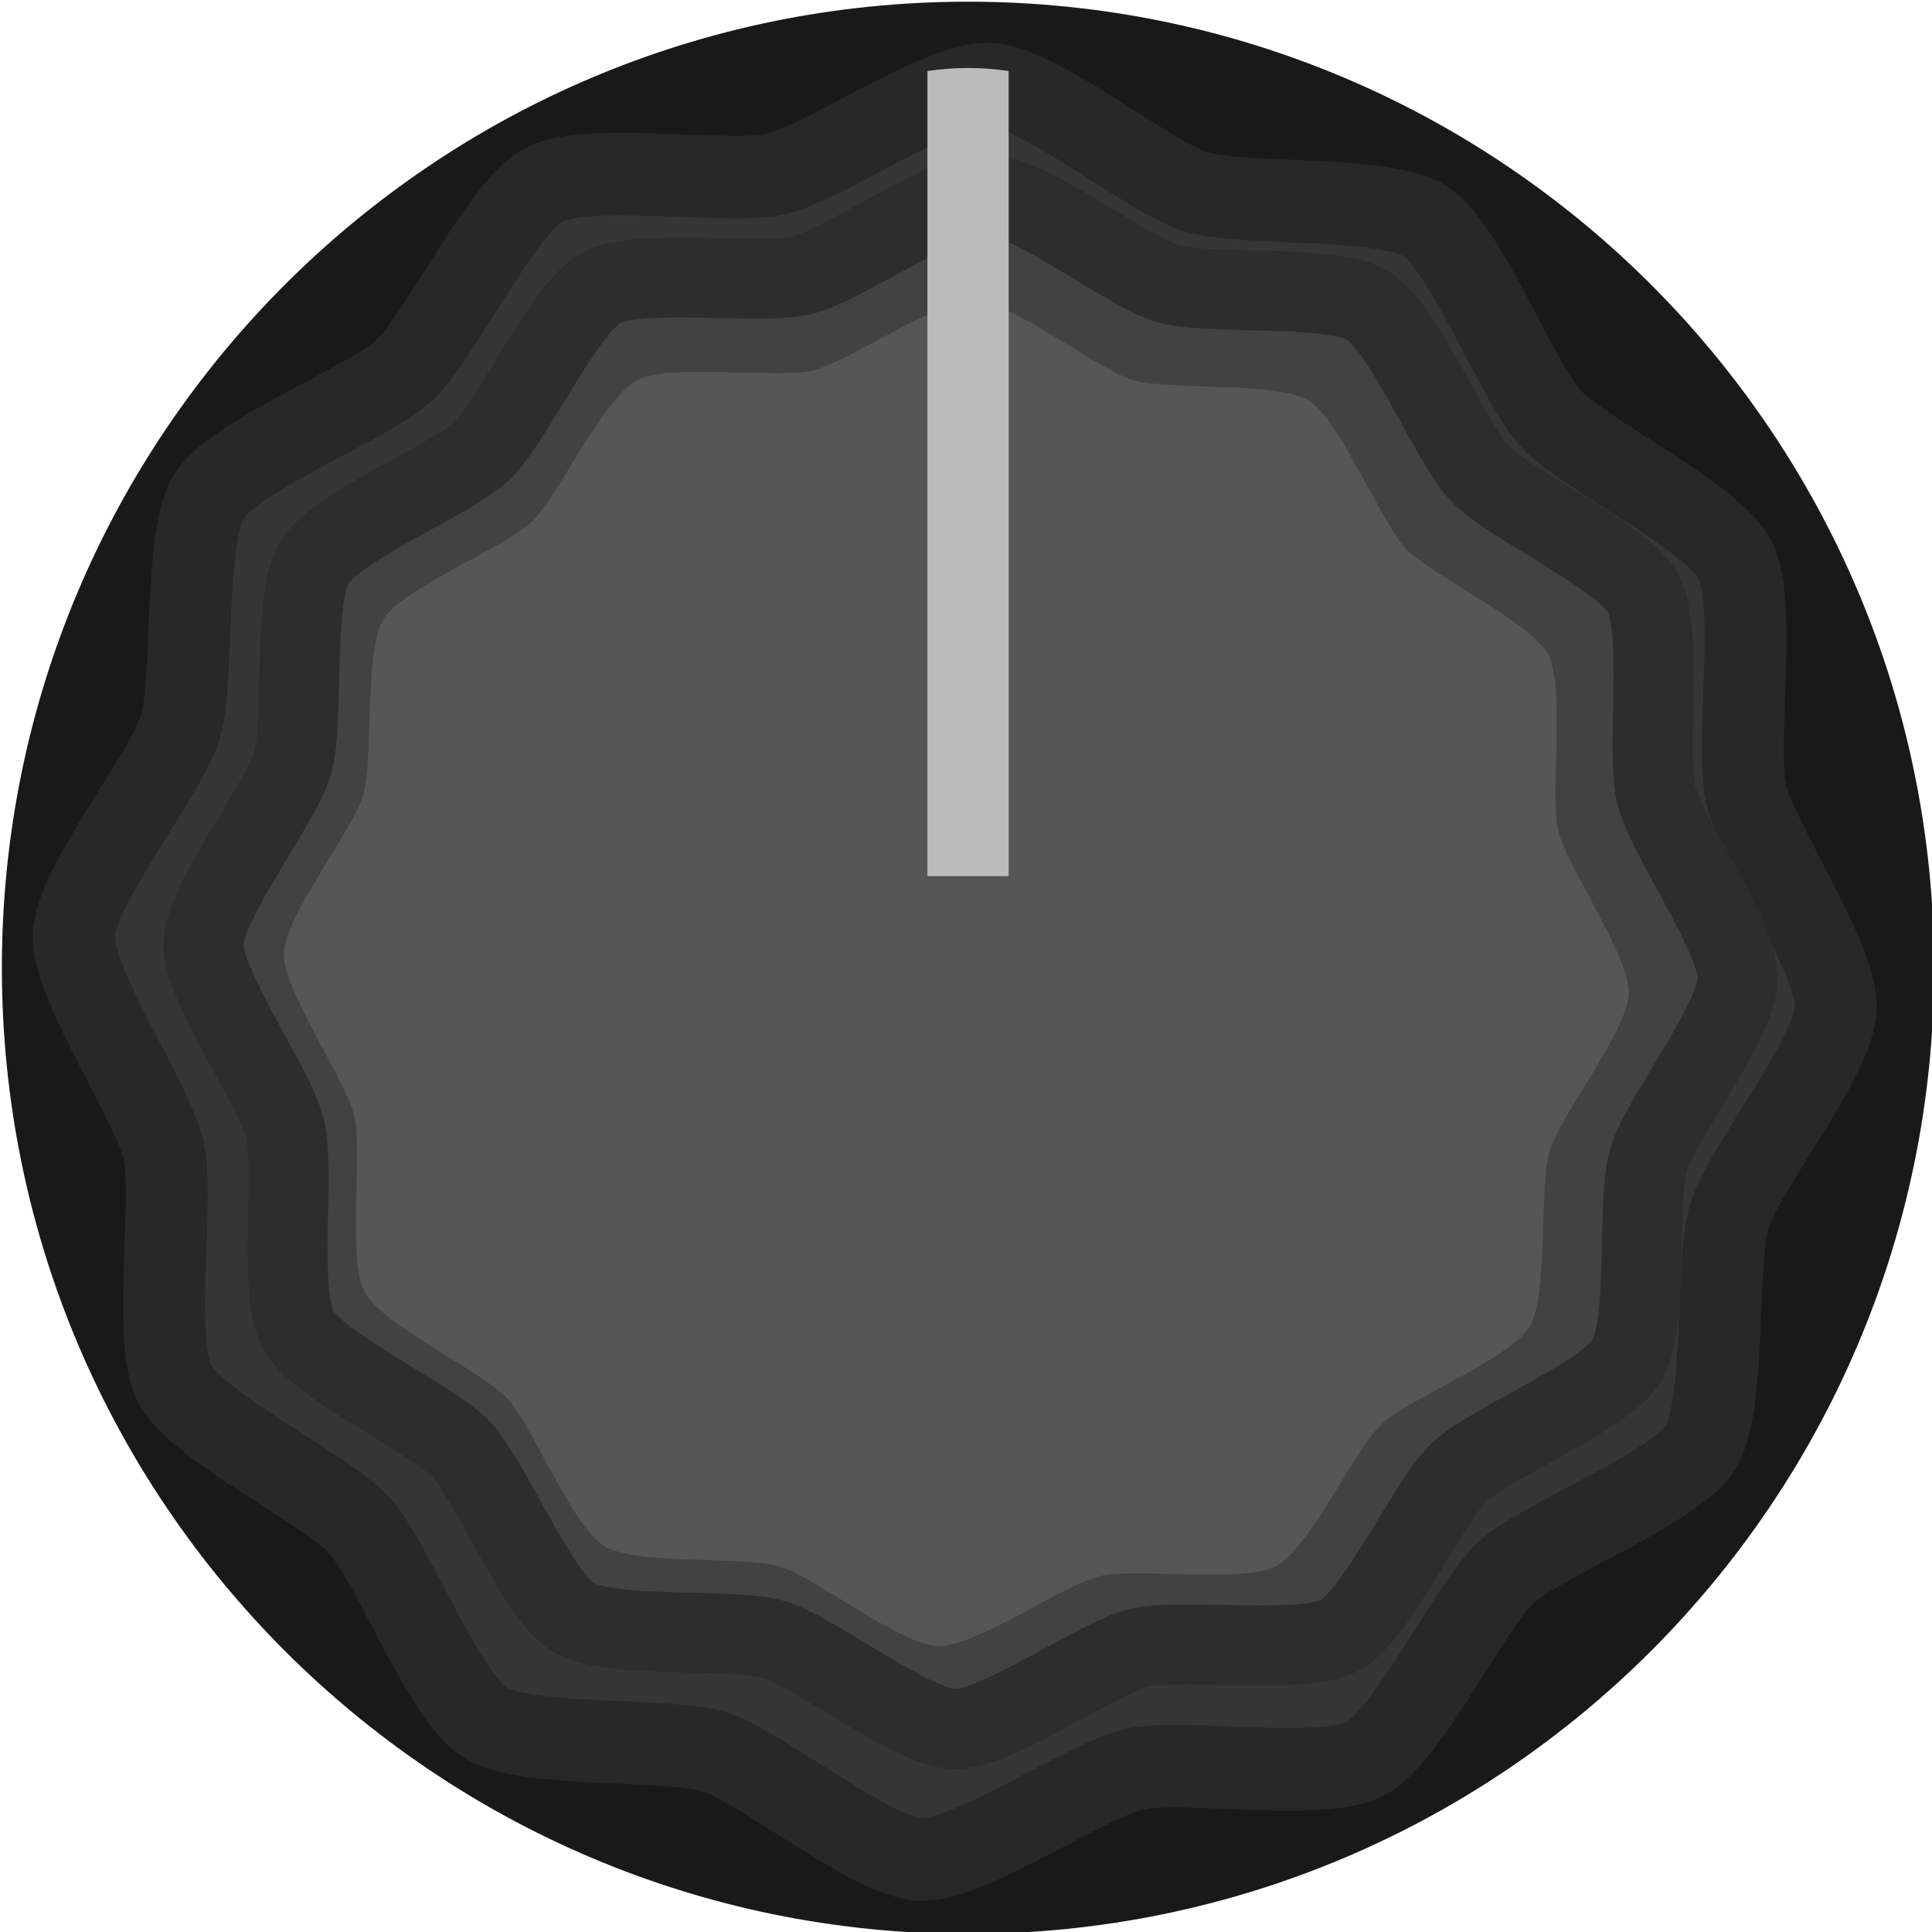 <svg xmlns="http://www.w3.org/2000/svg" xmlns:svg="http://www.w3.org/2000/svg" id="svg49872" width="48" height="48" version="1.1" viewBox="0 0 12.7 12.7"><defs id="defs49866"><clipPath id="clip12"><path id="path28860" d="m 143,129.75 h 3 V 158 h -3 z m 0,0"/></clipPath><clipPath id="clip11"><path id="path28857" d="m 117.395,129.75 h 54 v 54.004 h -54 z m 0,0"/></clipPath><clipPath id="clip150"><path id="path29465" d="m 176,208.926 h 2 V 228 h -2 z m 0,0"/></clipPath><clipPath id="clip149"><path id="path29462" d="m 159.277,208.926 h 36 v 36 h -36 z m 0,0"/></clipPath><clipPath id="clip142"><path id="path29320" d="m 110,208.926 h 3 V 228 h -3 z m 0,0"/></clipPath><clipPath id="clip141"><path id="path29317" d="m 93.512,208.926 h 36 v 36 H 93.512 Z m 0,0"/></clipPath></defs><g id="layer1" transform="translate(-73.816,-75.847)"><g id="g843" transform="translate(-9.868,0.069)"><g id="g849" transform="matrix(1.337,0,0,1.337,-28.482,-29.513)"><path id="path6445-4" d="m 93.403,83.51 c 0,2.623 -2.127,4.75 -4.75,4.75 -2.623,0 -4.75,-2.127 -4.75,-4.75 0,-2.623 2.127,-4.75 4.75,-4.75 2.623,0 4.75,2.127 4.75,4.75" style="fill:#191919;fill-opacity:1;fill-rule:nonzero;stroke:none;stroke-width:.235"/><path id="path832" d="m 82.072,86.476 c -0.156,0.182 -0.841,0.334 -1.039,0.469 -0.198,0.135 -0.588,0.718 -0.814,0.798 -0.226,0.079 -0.895,-0.131 -1.134,-0.113 -0.239,0.018 -0.868,0.328 -1.104,0.284 -0.235,-0.044 -0.71,-0.562 -0.925,-0.665 -0.216,-0.104 -0.916,-0.15 -1.098,-0.306 -0.182,-0.156 -0.334,-0.841 -0.469,-1.039 -0.135,-0.198 -0.718,-0.588 -0.798,-0.814 -0.079,-0.226 0.131,-0.895 0.113,-1.134 -0.018,-0.239 -0.328,-0.868 -0.284,-1.104 0.044,-0.235 0.562,-0.71 0.665,-0.925 0.104,-0.216 0.15,-0.916 0.306,-1.098 0.156,-0.182 0.841,-0.334 1.039,-0.469 0.198,-0.135 0.588,-0.718 0.814,-0.798 0.226,-0.079 0.895,0.131 1.134,0.113 0.239,-0.018 0.868,-0.328 1.104,-0.284 0.235,0.044 0.71,0.562 0.925,0.665 0.216,0.104 0.916,0.15 1.098,0.306 0.182,0.156 0.334,0.841 0.469,1.039 0.135,0.198 0.718,0.588 0.798,0.814 0.079,0.226 -0.131,0.895 -0.113,1.134 0.018,0.239 0.328,0.868 0.284,1.104 -0.044,0.235 -0.562,0.71 -0.665,0.925 -0.104,0.216 -0.15,0.916 -0.306,1.098 z" transform="matrix(0.989,-0.145,0.146,0.997,-1.54,11.551)" style="opacity:1;vector-effect:none;fill:#363636;fill-opacity:1;stroke:#282828;stroke-width:.403;stroke-linecap:round;stroke-linejoin:miter;stroke-miterlimit:4;stroke-dasharray:none;stroke-dashoffset:0;stroke-opacity:1;paint-order:stroke markers fill"/><path style="opacity:1;vector-effect:none;fill:#424242;fill-opacity:1;stroke:#2d2d2d;stroke-width:.383;stroke-linecap:round;stroke-linejoin:miter;stroke-miterlimit:4;stroke-dasharray:none;stroke-dashoffset:0;stroke-opacity:1;paint-order:stroke markers fill" id="path834" d="m 81.573,86.036 c -0.132,0.154 -0.713,0.283 -0.881,0.398 -0.168,0.115 -0.499,0.609 -0.69,0.677 -0.192,0.067 -0.759,-0.112 -0.962,-0.096 -0.202,0.015 -0.737,0.278 -0.936,0.241 -0.199,-0.037 -0.602,-0.476 -0.785,-0.564 -0.183,-0.088 -0.777,-0.127 -0.931,-0.26 -0.154,-0.132 -0.283,-0.713 -0.398,-0.881 -0.115,-0.168 -0.609,-0.499 -0.677,-0.69 -0.067,-0.192 0.112,-0.759 0.096,-0.962 -0.015,-0.202 -0.278,-0.737 -0.241,-0.936 0.037,-0.199 0.476,-0.602 0.564,-0.785 0.088,-0.183 0.127,-0.777 0.26,-0.931 0.132,-0.154 0.713,-0.283 0.881,-0.398 0.168,-0.115 0.499,-0.609 0.69,-0.677 0.192,-0.067 0.759,0.112 0.962,0.096 0.202,-0.015 0.737,-0.278 0.936,-0.241 0.199,0.037 0.602,0.476 0.785,0.564 0.183,0.088 0.777,0.127 0.931,0.26 0.154,0.132 0.283,0.713 0.398,0.881 0.115,0.168 0.609,0.499 0.677,0.69 0.067,0.192 -0.112,0.759 -0.096,0.962 0.015,0.202 0.278,0.737 0.241,0.936 -0.037,0.199 -0.476,0.602 -0.564,0.785 -0.088,0.183 -0.127,0.777 -0.26,0.931 z" transform="matrix(1.012,-0.166,0.168,1.013,-5.114,11.828)"/><path id="path896" d="m 81.381,85.866 c -0.123,0.143 -0.664,0.264 -0.82,0.37 -0.156,0.107 -0.464,0.567 -0.643,0.63 -0.178,0.063 -0.707,-0.104 -0.895,-0.089 -0.188,0.014 -0.686,0.259 -0.872,0.224 -0.186,-0.035 -0.56,-0.443 -0.731,-0.525 -0.17,-0.082 -0.723,-0.119 -0.867,-0.242 -0.143,-0.123 -0.264,-0.664 -0.37,-0.82 -0.107,-0.156 -0.567,-0.464 -0.63,-0.643 -0.063,-0.178 0.104,-0.707 0.089,-0.895 -0.014,-0.188 -0.259,-0.686 -0.224,-0.872 0.035,-0.186 0.443,-0.56 0.525,-0.731 0.082,-0.17 0.119,-0.723 0.242,-0.867 0.123,-0.143 0.664,-0.264 0.82,-0.37 0.156,-0.107 0.464,-0.567 0.643,-0.63 0.178,-0.063 0.707,0.104 0.895,0.089 0.188,-0.014 0.686,-0.259 0.872,-0.224 0.186,0.035 0.56,0.443 0.731,0.525 0.17,0.082 0.723,0.119 0.867,0.242 0.143,0.123 0.264,0.664 0.37,0.82 0.107,0.156 0.567,0.464 0.63,0.643 0.063,0.178 -0.104,0.707 -0.089,0.895 0.014,0.188 0.259,0.686 0.224,0.872 -0.035,0.186 -0.443,0.56 -0.525,0.731 -0.082,0.17 -0.119,0.723 -0.242,0.867 z" transform="matrix(0.954,-0.15,0.152,0.955,0.724,15.482)" style="opacity:1;vector-effect:none;fill:#565656;fill-opacity:1;stroke:none;stroke-width:.357;stroke-linecap:round;stroke-linejoin:miter;stroke-miterlimit:4;stroke-dasharray:none;stroke-dashoffset:0;stroke-opacity:1;paint-order:stroke markers fill"/><g id="g900" transform="matrix(0.334,0,0,-0.218,88.853,79.101)" style="fill:#bcbcbc;fill-opacity:1;stroke-width:.889"><path id="path898" d="M 0,0 C -0.195,0.045 -0.393,0.069 -0.598,0.069 -0.804,0.069 -1.002,0.045 -1.196,0 V -18.157 H 0 Z" style="fill:#bcbcbc;fill-opacity:1;fill-rule:evenodd;stroke:none;stroke-width:.889"/></g></g></g></g></svg>